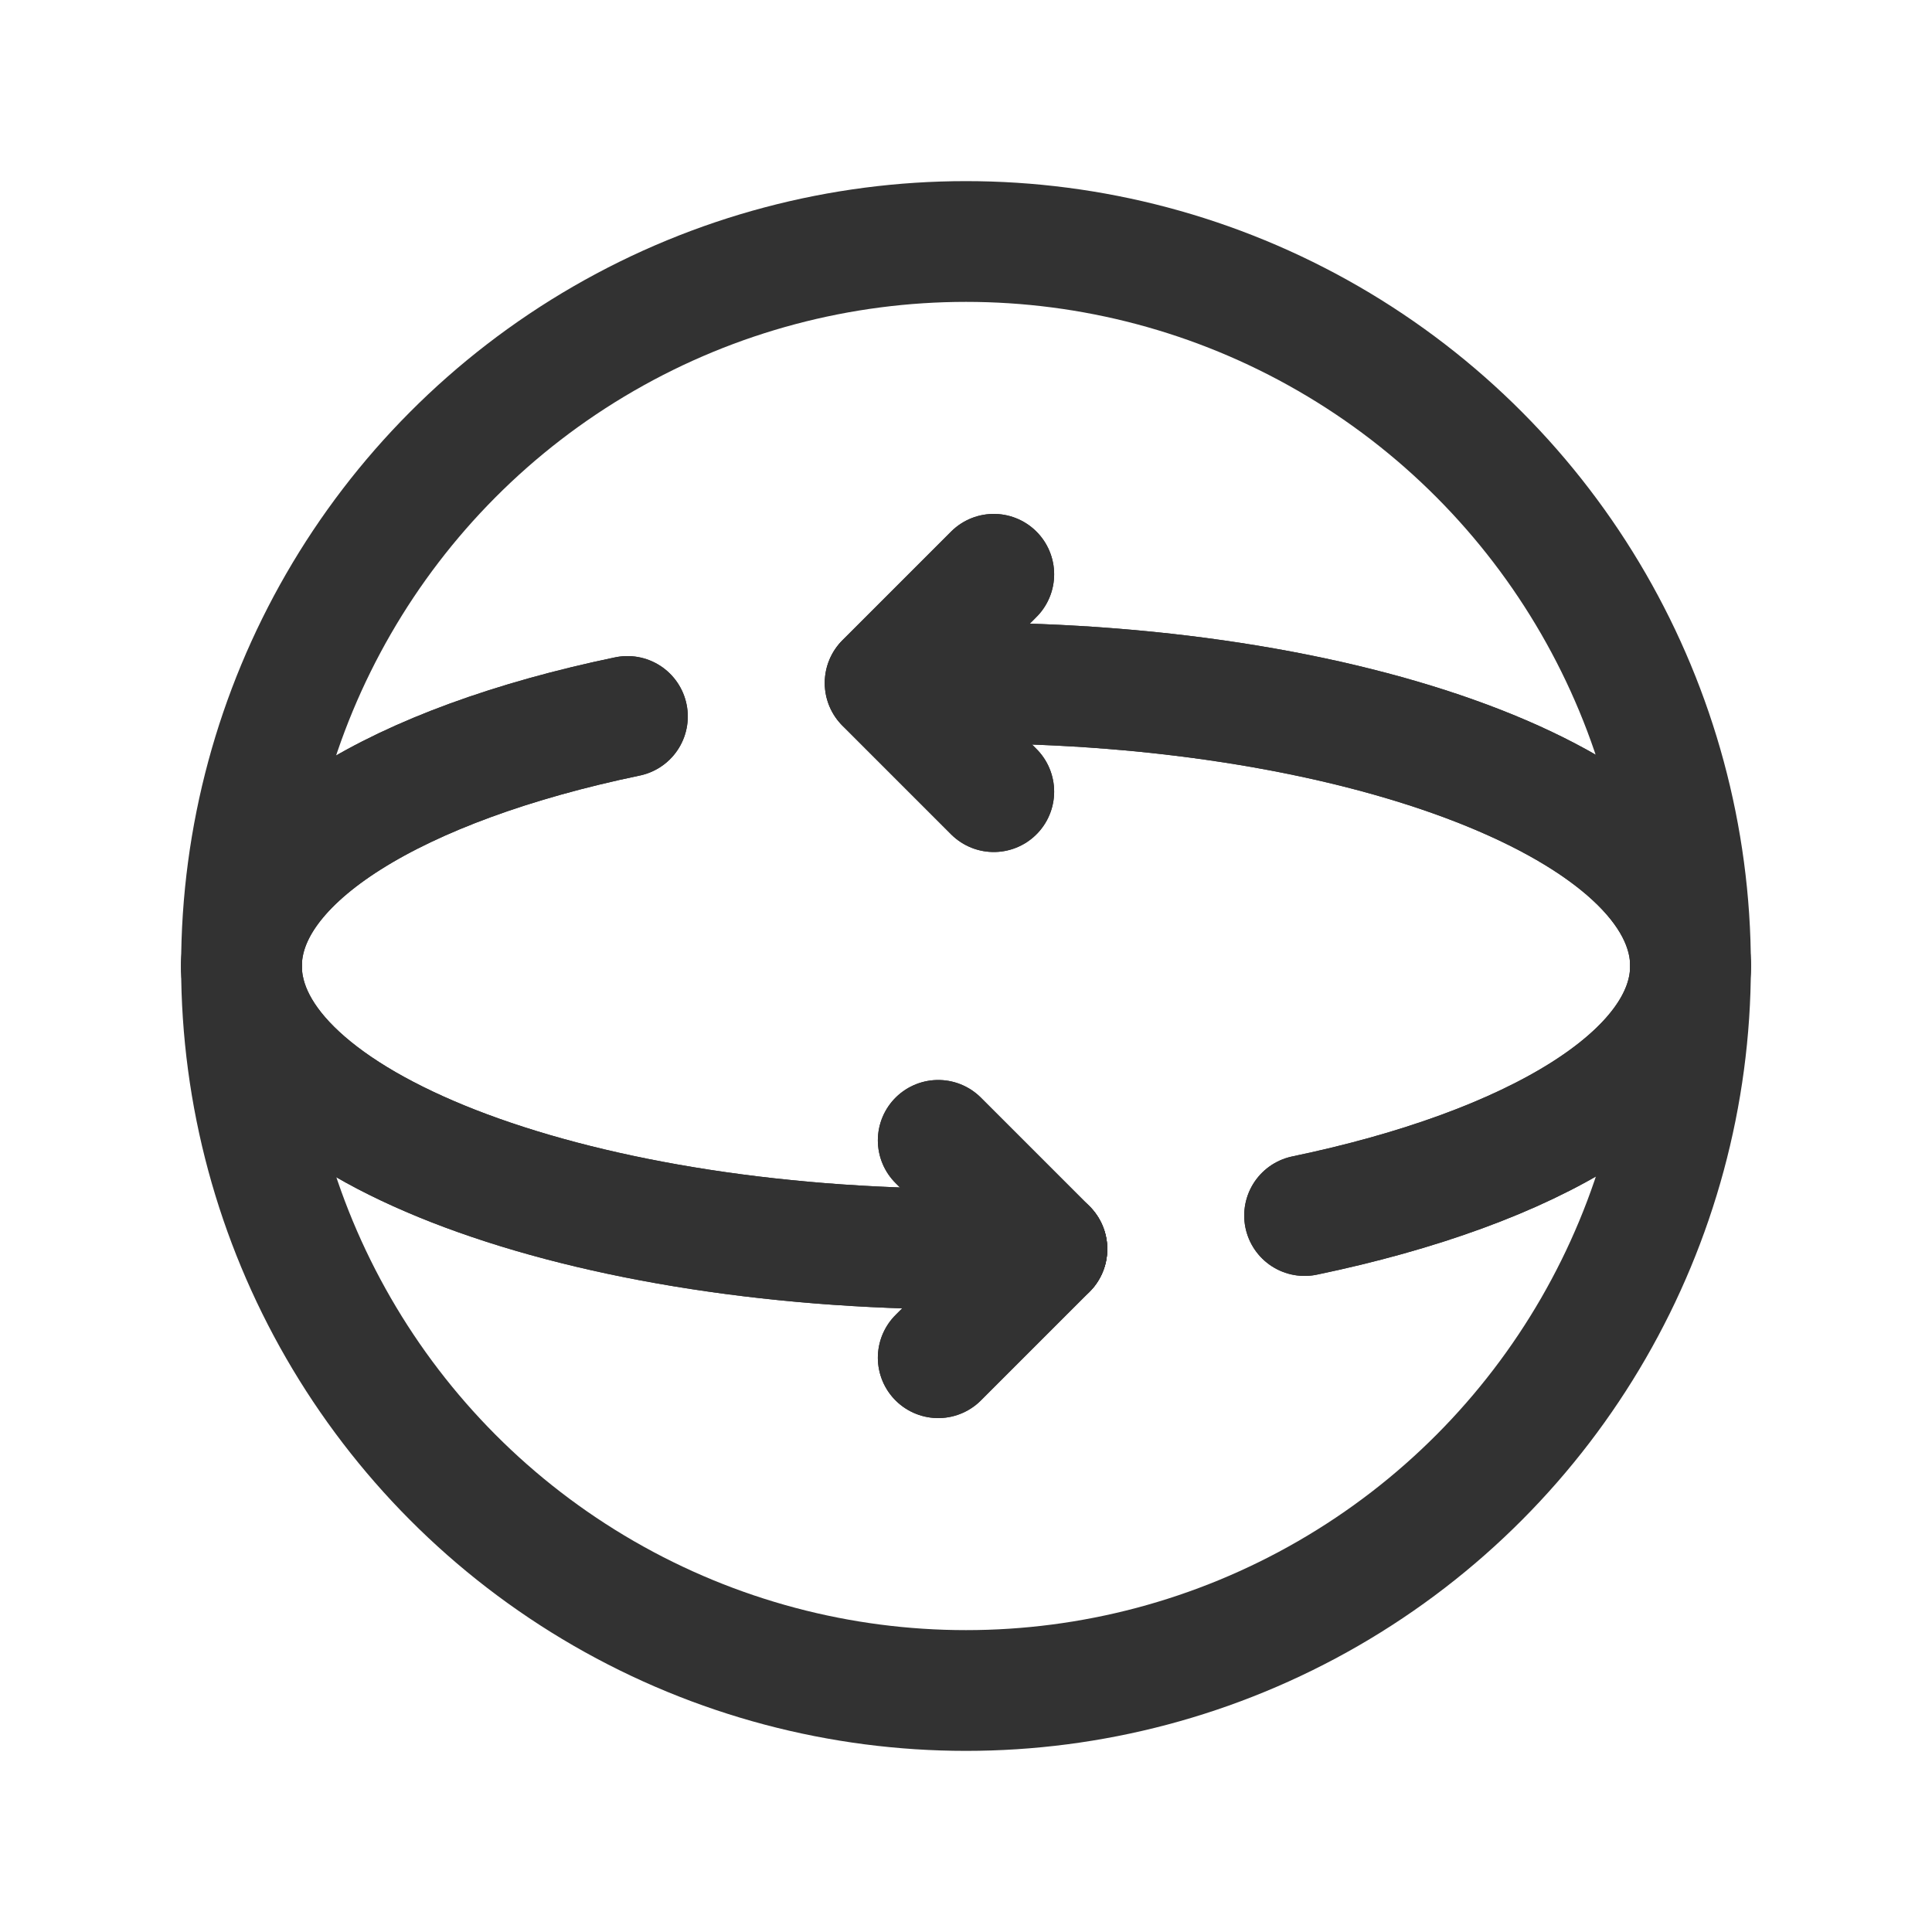 <?xml version="1.0" encoding="UTF-8"?><svg version="1.1" viewBox="0 0 24 24" xmlns="http://www.w3.org/2000/svg" xmlns:xlink="http://www.w3.org/1999/xlink"><g stroke-linecap="round" stroke-width="1.5" stroke="#323232" fill="none" stroke-linejoin="round"><polyline points="12.345,9.834 10.995,8.484 12.345,7.134"></polyline><path d="M21 12c0-1.942-4.029-3.516-9-3.516h-1"></path><path d="M7.794 8.9c-2.845.592-4.794 1.753-4.794 3.1"></path><polyline points="11.655,14.166 13.005,15.516 11.655,16.866"></polyline><path d="M3 12c0 1.942 4.029 3.516 9 3.516h1.005"></path><path d="M16.206 15.1c2.845-.592 4.794-1.753 4.794-3.1"></path><polyline points="12.345,9.834 10.995,8.484 12.345,7.134"></polyline><polyline points="11.655,14.166 13.005,15.516 11.655,16.866"></polyline><path d="M13.005 15.516h-1.005c-4.971 0-9-1.574-9-3.516 0-1.347 1.949-2.508 4.794-3.1"></path><path d="M16.206 15.1c2.845-.592 4.794-1.753 4.794-3.1 0-1.942-4.029-3.516-9-3.516h-1"></path><circle cx="12" cy="12" r="9"></circle></g><path fill="none" d="M24 0v24h-24v-24Z"></path></svg>